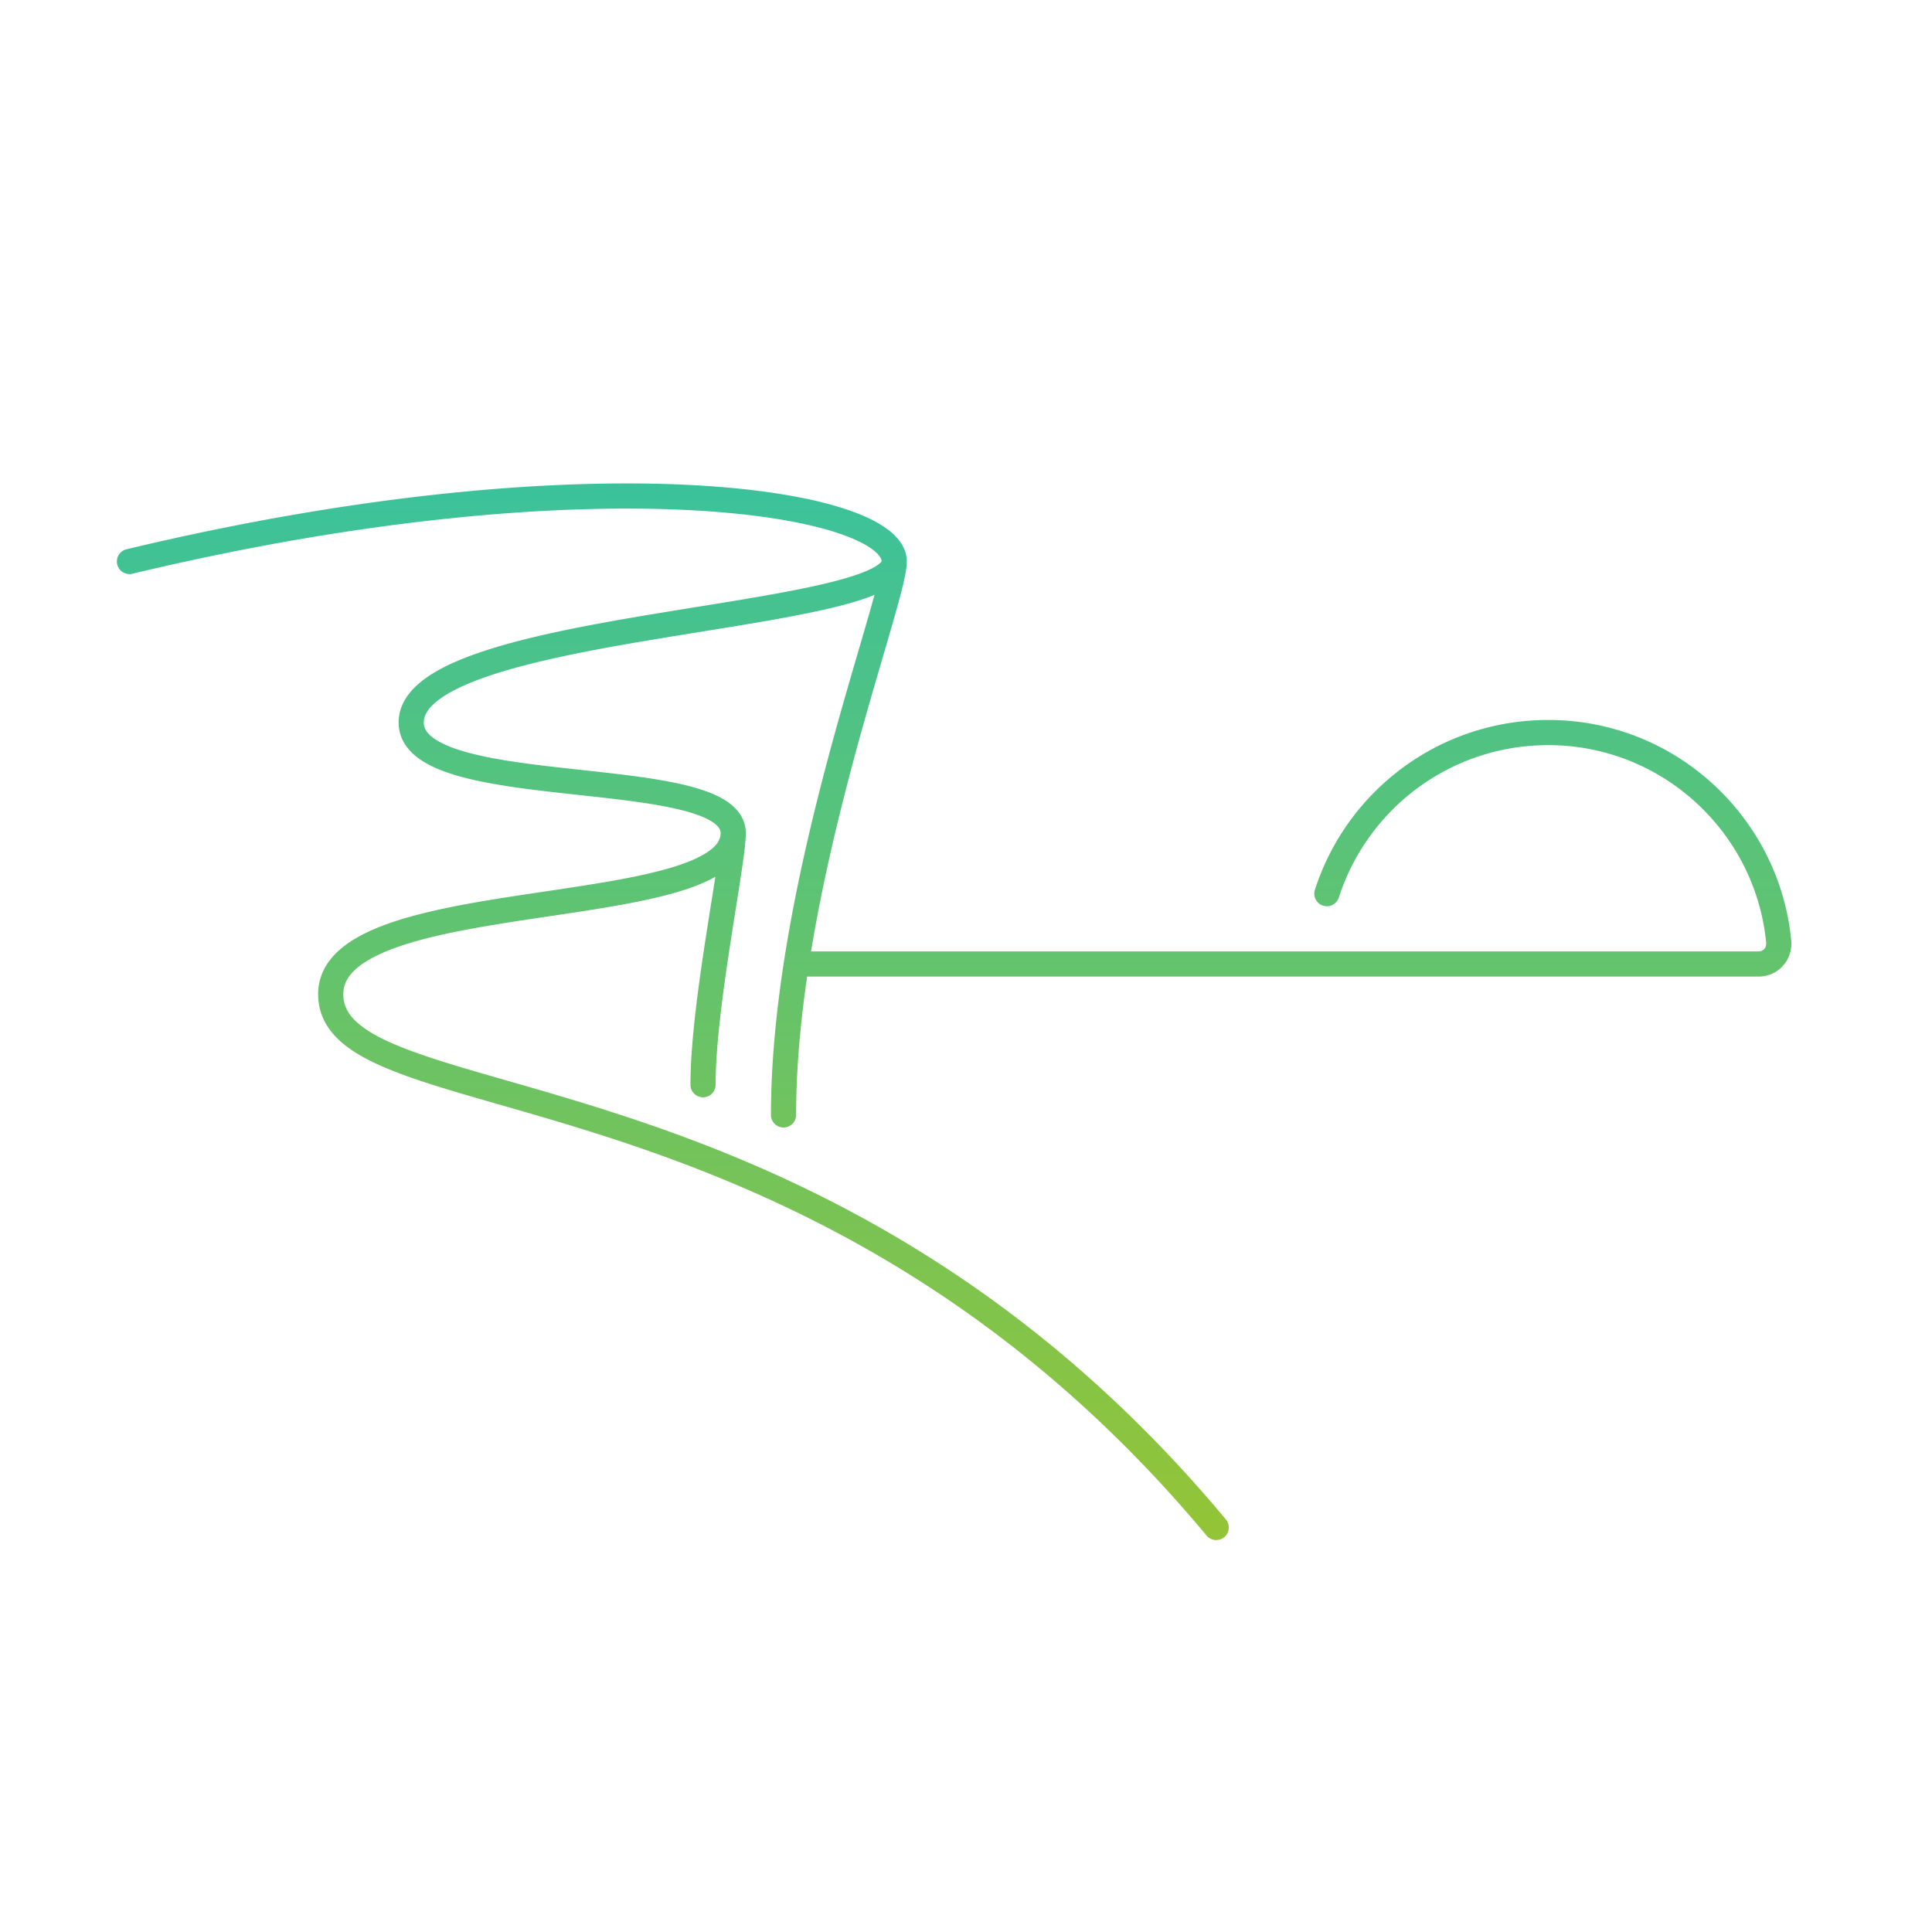 <svg width="192" height="192" viewBox="0 0 192 192" fill="none" xmlns="http://www.w3.org/2000/svg"><path d="M119.906 152.6a1.249 1.249 0 1 0 1.92-1.6l-1.92 1.6ZM12.576 54.584a1.25 1.25 0 0 0 .58 2.432l-.58-2.432Zm118.101 33.832a1.25 1.25 0 1 0 2.379.768l-2.379-.768Zm46.089 5.184 1.246-.104-.001-.014-1.245.118Zm-96.9.95a1.25 1.25 0 0 0 0 2.5v-2.5Zm-11.25 13.25a1.25 1.25 0 0 0 2.5 0h-2.5Zm8 3a1.25 1.25 0 0 0 2.5 0h-2.5Zm45.21 40.2c-20.198-24.238-42.431-34.342-59.567-40.012-4.277-1.415-8.236-2.554-11.75-3.563-3.53-1.014-6.58-1.889-9.098-2.787-2.534-.904-4.4-1.789-5.62-2.771-1.171-.942-1.675-1.907-1.675-3.067h-2.5c0 2.091.997 3.719 2.607 5.015 1.561 1.256 3.757 2.254 6.348 3.178 2.608.93 5.744 1.829 9.247 2.835 3.517 1.01 7.432 2.136 11.656 3.534 16.864 5.58 38.63 15.476 58.432 39.238l1.92-1.6Zm-87.71-52.2c0-.938.406-1.757 1.294-2.537.92-.809 2.31-1.525 4.12-2.158 3.618-1.267 8.498-2.065 13.522-2.819 4.954-.743 10.058-1.443 13.905-2.533 1.92-.544 3.645-1.216 4.912-2.112 1.29-.912 2.247-2.169 2.247-3.841h-2.5c0 .578-.293 1.165-1.19 1.8-.92.65-2.321 1.23-4.15 1.747-3.653 1.035-8.55 1.71-13.595 2.467-4.976.746-10.097 1.573-13.978 2.931-1.94.68-3.675 1.525-4.943 2.64-1.3 1.141-2.144 2.603-2.144 4.415h2.5Zm40-16c0-1.446-.859-2.488-1.937-3.198-1.055-.695-2.47-1.185-4.016-1.563-3.1-.759-7.201-1.174-11.16-1.607-4.028-.44-7.915-.9-10.793-1.724-1.442-.413-2.517-.888-3.209-1.418-.658-.504-.885-.982-.885-1.49h-2.5c0 1.492.773 2.639 1.865 3.475 1.058.81 2.483 1.39 4.041 1.836 3.122.894 7.235 1.372 11.208 1.807 4.04.441 7.939.84 10.839 1.55 1.455.355 2.54.764 3.235 1.222.671.442.812.806.812 1.11h2.5Zm-32-11c0-.684.396-1.451 1.555-2.307 1.157-.853 2.887-1.648 5.09-2.382 4.395-1.465 10.304-2.577 16.31-3.578 5.957-.993 12.023-1.878 16.566-2.888 2.267-.504 4.247-1.057 5.682-1.706.715-.323 1.371-.704 1.866-1.172.504-.475.931-1.133.931-1.967h-2.5c0-.084.052-.038-.147.15-.208.196-.583.44-1.18.711-1.19.538-2.961 1.048-5.194 1.544-4.456.99-10.39 1.855-16.434 2.862-5.993.999-12.085 2.137-16.69 3.672-2.297.766-4.316 1.659-5.785 2.743-1.465 1.082-2.57 2.502-2.57 4.318h2.5Zm48-16c0-1.315-.823-2.374-1.874-3.17-1.067-.809-2.566-1.506-4.398-2.098-3.676-1.187-8.985-2.04-15.669-2.356-13.386-.631-32.505.886-55.6 6.408l.582 2.432c22.906-5.478 41.787-6.96 54.9-6.342 6.567.31 11.633 1.144 15.019 2.237 1.7.55 2.904 1.141 3.657 1.712.77.583.883.992.883 1.177h2.5Zm42.94 33.384c2.838-8.798 11.068-15.134 20.81-15.134v-2.5c-10.857 0-20.028 7.064-23.189 16.866l2.379.768Zm20.81-15.134c11.346 0 20.616 8.7 21.656 19.668l2.489-.236c-1.16-12.232-11.491-21.932-24.145-21.932v2.5Zm21.655 19.654c.04.49-.305.846-.755.846v2.5c1.95 0 3.405-1.644 3.246-3.554l-2.491.208Zm-.755.846h-94.9v2.5h94.9v-2.5ZM71.616 82.8c0 .635-.168 1.968-.454 3.86-.284 1.872-.651 4.105-1.031 6.575-.749 4.863-1.515 10.455-1.515 14.565h2.5c0-3.89.734-9.298 1.486-14.185.37-2.405.752-4.734 1.031-6.581.277-1.827.483-3.37.483-4.234h-2.5Zm16-27c0 .32-.127 1.044-.434 2.263-.295 1.169-.719 2.66-1.235 4.435-1.028 3.536-2.41 8.15-3.79 13.357-2.755 10.398-5.54 23.277-5.54 34.945h2.5c0-11.332 2.714-23.953 5.457-34.305 1.37-5.169 2.74-9.742 3.774-13.3.515-1.772.95-3.303 1.258-4.521.294-1.168.51-2.193.51-2.874h-2.5Z" fill="url(#a)"/><defs><linearGradient id="a" x1="94.82" y1="49.293" x2="94.82" y2="151.8" gradientUnits="userSpaceOnUse"><stop stop-color="#3CC29A"/><stop offset="1" stop-color="#93C437"/></linearGradient></defs></svg>